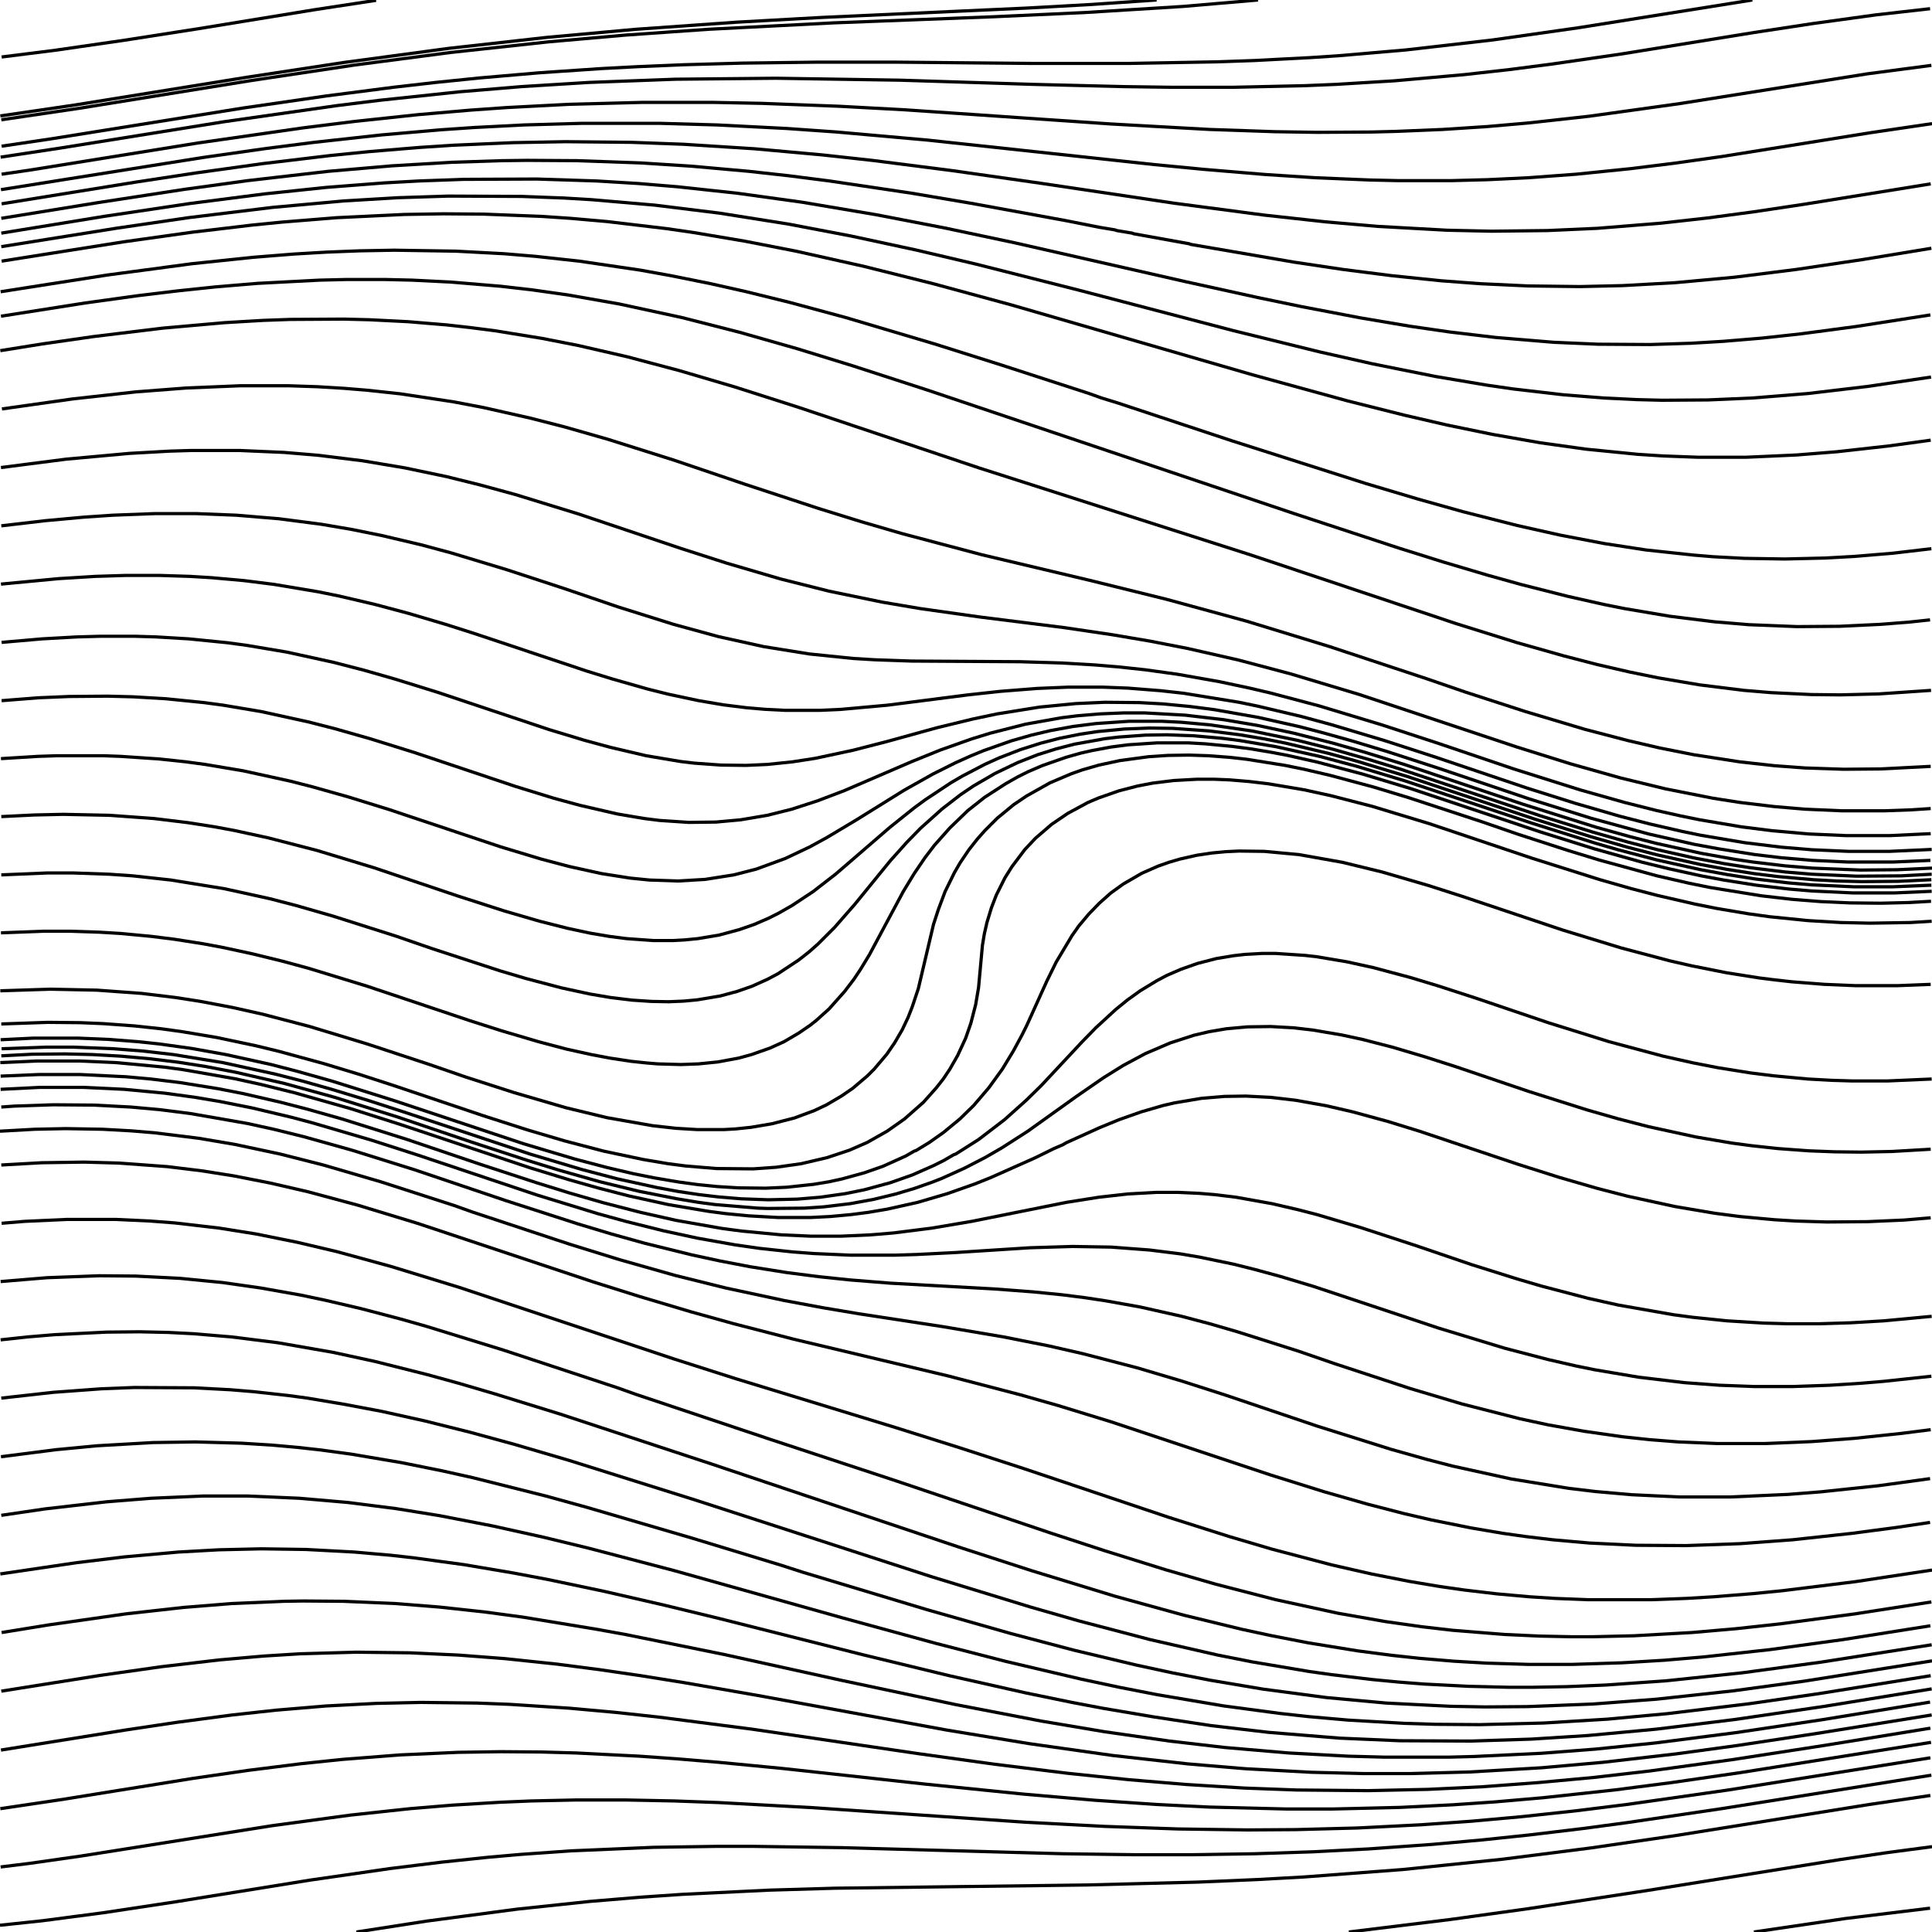 <?xml version="1.0" standalone="no"?>
<!DOCTYPE svg PUBLIC "-//W3C//DTD SVG 1.1//EN" "http://www.w3.org/Graphics/SVG/1.1/DTD/svg11.dtd"><svg id="SvgjsSvg1001" width="600" height="600" xmlns="http://www.w3.org/2000/svg" version="1.1" xmlns:xlink="http://www.w3.org/1999/xlink" xmlns:svgjs="http://svgjs.com/svgjs"><defs id="SvgjsDefs1002"/><polyline id="SvgjsPolyline1008" points="0.4,72.4 32.3,67.2 59,63.2 82.3,60.2 101.3,58.2 119.3,56.8 130.1,56.2 143.9,55.7 166.7,55.6 185.3,56.2 198.4,57 210.4,58 228.9,60 249.1,62.8 272.2,66.7 293.4,70.8 315.1,75.4 368.3,87.5 390.6,92.4 404.1,95.2 422.4,98.7 437.8,101.3 450.2,103.1 464.5,104.8 482.5,106.3 496.3,106.9 512.5,107 525.1,106.6 535.2,106 547.2,105 559.1,103.7 576.4,101.4 599.5,97.8" fill="none" stroke="#000000" stroke-width="1"/><polyline id="SvgjsPolyline1009" points="0.2,90.6 33.4,85.4 59.6,81.9 78.7,79.9 91.2,78.9 101.4,78.3 111.6,77.9 122.4,77.7 141.6,78 156.6,78.8 166.2,79.6 179.9,81.1 198.9,83.9 208.3,85.6 220.7,88.1 231.8,90.6 245.2,93.9 262.6,98.6 290.2,106.8 310.8,113.3 338.2,122.2 342.1,123.6 347.3,125.2 382.6,136.9 424.3,150.2 440.4,155 454.3,158.9 471.2,163.2 484.6,166.2 498.2,168.8 511.2,170.8 526.1,172.4 532.1,172.9 541.7,173.4 554.3,173.6 566.9,173.3 575.9,172.8 587.9,171.8 599.8,170.4" fill="none" stroke="#000000" stroke-width="1"/><polyline id="SvgjsPolyline1010" points="0.5,54.1 9.4,52.8 61.5,44.4 94.2,39.7 110.2,37.7 129.9,35.6 146.1,34.2 157.4,33.4 176.6,32.4 199.4,31.8 221.6,31.8 236.6,32.1 260.6,33 281,34.1 345,38.5 375.6,40.2 396,40.9 409.1,41.1 425.9,41 433.7,40.8 448.1,40.2 461.9,39.3 474.5,38.2 493.5,36.1 521.5,32.2 580.1,22.9 599.8,20.3" fill="none" stroke="#000000" stroke-width="1"/><polyline id="SvgjsPolyline1011" points="0.5,63.3 42.5,56.5 60.9,53.7 81.7,50.8 102.6,48.3 114.5,47.1 130.1,45.8 140.8,45.1 159.4,44.3 175.6,44 196,44.2 212.2,44.8 234.3,46.2 255.3,48.1 270.8,49.8 295.8,53 323.1,56.9 364.6,63.1 392.6,66.8 411.7,68.9 427.8,70.3 449.4,71.5 463.2,71.8 480.6,71.6 496.2,70.9 515.9,69.3 530.2,67.7 544.5,65.8 560.5,63.4 599.6,57.1" fill="none" stroke="#000000" stroke-width="1"/><polyline id="SvgjsPolyline1012" points="0.5,81.1 38.4,75.1 59.8,72.1 78.3,69.9 87.3,69 104.6,67.6 125.6,66.6 137.6,66.4 150.2,66.5 168.2,67.2 177.1,67.8 188.5,68.8 207,71 215.3,72.2 231.3,74.9 247.2,78 268.2,82.7 289.8,88.1 314.1,94.7 389,116.4 418.5,124.5 436,128.9 449.4,132 463.5,134.9 478.3,137.5 492.6,139.5 508.7,141.1 516.5,141.6 527.3,142 542.3,142 557.9,141.3 570.4,140.3 586.5,138.5 599.6,136.7" fill="none" stroke="#000000" stroke-width="1"/><polyline id="SvgjsPolyline1013" points="0.4,67.8 30.6,62.9 57.3,58.8 76.9,56.1 102,53.2 121.7,51.5 140.3,50.4 155.9,49.9 163.7,49.8 179.3,49.9 199,50.6 214.6,51.6 232.5,53.2 245.1,54.6 257.6,56.2 283.1,60 301.4,63.1 330.9,68.5 341.5,70.6 346.3,71.4 346.8,71.6 351.6,72.4 352.1,72.6 369.3,75.7 369.8,75.9 401.8,81.4 417.2,83.7 432.1,85.6 447.6,87.2 459.6,88.1 474.5,88.8 490.7,89 503.9,88.7 520.1,87.8 538.6,86.1 557.7,83.7 578.5,80.6 599.8,77.1" fill="none" stroke="#000000" stroke-width="1"/><polyline id="SvgjsPolyline1014" points="0.4,76.6 36,70.9 58.5,67.6 84.7,64.4 106.8,62.4 123.6,61.4 139.2,60.9 162,61 175.2,61.5 183.6,62 203.3,63.7 223.5,66.2 244.9,69.6 264.3,73.3 284.3,77.6 303,82 335,90.1 383.1,102.7 409.9,109.3 426.3,113 445.7,116.9 461.7,119.6 470,120.8 485.5,122.6 498.1,123.6 508.3,124.1 516.1,124.3 530.5,124.2 544.3,123.6 561.6,122.2 580.1,120 599.7,117.1" fill="none" stroke="#000000" stroke-width="1"/><polyline id="SvgjsPolyline1015" points="0.1,108.9 13.2,106.8 29.2,104.5 50.6,101.9 69.8,100.2 81.7,99.5 90.1,99.2 106.9,99.1 114.7,99.3 126.7,99.9 138.7,100.9 145.8,101.7 153.6,102.7 168.4,105.1 179.6,107.3 194.8,110.8 211,115.1 228.3,120.2 248.3,126.6 304,145.3 388.6,172.4 452.3,193.7 471.2,199.6 485.7,203.7 496.1,206.4 506.1,208.7 514.9,210.5 527.9,212.7 541.6,214.4 550,215.1 562.5,215.7 571.5,215.8 583.5,215.5 599.7,214.4" fill="none" stroke="#000000" stroke-width="1"/><polyline id="SvgjsPolyline1016" points="0.3,98.2 26.4,94.1 43,91.8 55.5,90.3 66.9,89.1 80,88 99.2,87 107.6,86.8 119.6,86.8 128,87 140,87.6 155.5,88.9 165.1,90 176.4,91.6 192.3,94.4 211.7,98.6 229.7,103.2 247.6,108.3 264.8,113.6 288.2,121.2 401.9,159.5 434.4,170.2 448.1,174.5 461.9,178.6 472.3,181.5 486.9,185.2 498,187.7 504.5,189 518.7,191.4 532.4,193.1 543.1,194 558.1,194.6 571.3,194.5 583.9,193.9 592.9,193.2 599.4,192.5" fill="none" stroke="#000000" stroke-width="1"/><polyline id="SvgjsPolyline1017" points="0.1,36 23.3,32.6 76.6,24 106.8,19.4 139.5,15 169.9,11.6 197.4,9.1 228.6,6.9 255.5,5.4 319,2.5 338.8,1.4 359.2,0" fill="none" stroke="#000000" stroke-width="1"/><polyline id="SvgjsPolyline1018" points="0.5,45.4 16,43.1 75.8,33.5 101.3,29.8 122.2,27.1 135.3,25.6 149,24.2 167.5,22.6 186.7,21.3 198.1,20.7 212.5,20.1 230.5,19.6 253.9,19.3 277.9,19.3 321.1,19.7 350.5,19.7 378.1,19.2 389.5,18.8 406.8,17.9 415.8,17.3 436.7,15.5 463.6,12.4 490.3,8.6 544.2,0" fill="none" stroke="#000000" stroke-width="1"/><polyline id="SvgjsPolyline1019" points="0.3,58.9 63.1,48.9 82.7,46.1 97.6,44.2 118.5,41.9 137,40.3 147.2,39.6 162.8,38.8 180.8,38.3 204.8,38.3 222.7,38.8 244.3,39.9 259.9,41 288,43.5 358.4,51.1 373.9,52.6 393,54.2 408.6,55.2 425.4,55.9 434.4,56.1 450.6,56.1 462,55.8 474.6,55.2 489.5,54.1 506.2,52.4 519.9,50.7 534.8,48.6 581,41.2 600,38.4" fill="none" stroke="#000000" stroke-width="1"/><polyline id="SvgjsPolyline1020" points="0.2,48.8 18.6,46 69.6,37.8 104.6,32.8 118.3,31.1 142.8,28.5 161.9,26.9 182.9,25.6 209.8,24.6 241,24.3 279.4,24.9 320.8,26.2 349,26.9 363.4,27.1 383.2,27.1 405.4,26.6 415,26.2 433,25.1 454.5,23.2 468.8,21.6 481.9,19.9 503.3,16.8 544.7,10.1 563.1,7.3 582.7,4.6 599.4,2.7" fill="none" stroke="#000000" stroke-width="1"/><polyline id="SvgjsPolyline1021" points="0.6,127 22.5,123.9 42.2,121.7 57.8,120.5 74.6,119.8 89.6,119.8 98.6,120.1 106.9,120.6 114.1,121.2 124.3,122.3 140.9,124.8 150.3,126.6 164.9,129.9 175.4,132.6 188.7,136.4 209.3,142.9 231.4,150.4 254.2,157.9 267.4,162 280.1,165.7 305,172.3 338.3,180.2 362.2,186.1 387.1,192.9 412.9,200.8 443.1,210.8 455,214.9 473.8,221 492.2,226.5 505.6,230 515.5,232.3 526.1,234.4 540.3,236.6 551.1,237.8 560.6,238.5 572.6,238.9 584,238.8 599.6,238" fill="none" stroke="#000000" stroke-width="1"/><polyline id="SvgjsPolyline1022" points="0.5,17.7 17.2,15.6 38.6,12.5 61.7,8.9 97.8,3 116.8,0.1" fill="none" stroke="#000000" stroke-width="1"/><polyline id="SvgjsPolyline1023" points="0.4,37.2 24.8,33.6 78.1,25 110.1,20.2 139.9,16.3 170.3,13 194.2,10.9 219.9,9.1 258.9,7.1 308.6,5.2 336.8,3.9 367.4,2 390.7,0" fill="none" stroke="#000000" stroke-width="1"/><polyline id="SvgjsPolyline1024" points="0.3,145.2 20.5,142.6 40.2,140.8 52.8,140.1 59.4,139.9 74.4,139.9 88.2,140.5 98.9,141.4 112.6,143.1 125.7,145.3 138.6,148 149.1,150.6 160.1,153.6 179.6,159.6 211.4,170.3 225.7,174.9 242.4,179.8 257.5,183.6 274,187 285.8,189 304.2,191.6 330.4,194.9 345.3,197.1 357.1,199.1 368.9,201.4 384.7,205 400.9,209.3 422.2,215.7 471.1,232 487.7,237.2 503.3,241.6 517.3,245 532,247.9 540.3,249.2 551.1,250.5 560.6,251.3 572,251.8 585.2,251.8 593.6,251.5 599.6,251.1" fill="none" stroke="#000000" stroke-width="1"/><polyline id="SvgjsPolyline1025" points="0.4,163.3 14.1,161.7 26.1,160.6 35,160 48.2,159.5 60.8,159.5 73.4,160 86.6,161.1 99.7,162.8 109.1,164.4 118.5,166.3 130.8,169.2 140.1,171.7 157.3,176.9 175,182.7 192,188.5 209.2,193.9 223.1,197.7 237.1,200.8 251.4,203.1 265.1,204.5 271.7,204.9 283.1,205.3 316.7,205.5 329.9,205.9 340,206.5 347.2,207.1 355.6,208 365.7,209.4 378.7,211.7 388.1,213.7 394.5,215.2 409.6,219.2 429.1,225.1 446.8,230.9 470.1,238.8 490.7,245.3 504.5,249.2 514.4,251.7 522,253.4 527.9,254.6 540.9,256.8 550.5,258 561.8,259 573.2,259.5 587,259.5 599.6,258.9" fill="none" stroke="#000000" stroke-width="1"/><polyline id="SvgjsPolyline1026" points="0.3,181.4 18.2,179.7 29.6,179 39.2,178.7 49.4,178.7 59,179 65.6,179.4 75.7,180.3 85.2,181.5 98.9,183.8 105.3,185.1 116.4,187.7 126.9,190.5 138.4,193.9 147.5,196.8 182.2,208.4 190.3,210.9 201.2,214 207.6,215.6 217,217.6 224.7,218.9 231.9,219.8 237.8,220.3 243.8,220.6 254.6,220.6 261.2,220.3 275.6,219 300.6,215.8 310.7,214.7 322.1,213.8 331.7,213.4 342.5,213.4 350.3,213.7 360.4,214.5 367.6,215.3 384.8,218.1 390.6,219.3 404.1,222.5 413.3,225 430,230 446,235.2 474.4,244.8 489.3,249.5 503.1,253.5 512.4,255.9 522.4,258.2 528.2,259.4 541.8,261.7 553.2,263.1 562.7,263.9 574.1,264.4 586.7,264.4 599.9,263.8" fill="none" stroke="#000000" stroke-width="1"/><polyline id="SvgjsPolyline1027" points="0.5,199.5 13.1,198.4 23.9,197.8 31.1,197.6 41.9,197.6 48.5,197.8 58.6,198.4 70.6,199.6 76.5,200.4 89,202.5 103.6,205.7 112.9,208.1 122.7,210.9 135.9,215 170.6,226.6 181.5,229.9 189.6,232.1 200.7,234.7 211.4,236.5 215.6,237 223.9,237.6 231.7,237.7 238.3,237.4 246.1,236.6 253.2,235.5 264.9,233 275.4,230.3 291,226 302.1,223.3 309.7,221.7 322.8,219.6 334.1,218.5 343.1,218.1 353.9,218.2 361.1,218.6 369.5,219.4 377.2,220.4 390.8,222.8 403.7,225.7 410.6,227.5 419.9,230.1 430.8,233.4 446.8,238.6 474.6,248 494.1,254.1 512,259 526.1,262.2 533.7,263.6 545,265.4 553.4,266.4 562.9,267.2 573.7,267.7 588.1,267.7 599.5,267.2" fill="none" stroke="#000000" stroke-width="1"/><polyline id="SvgjsPolyline1028" points="0.5,217.6 11.9,216.7 21.5,216.3 33.5,216.2 41.3,216.4 51.5,217 63.4,218.2 69.3,219 81.2,221 95.8,224.2 104,226.3 114.9,229.4 128.7,233.7 160,244.2 172,247.9 180.1,250.1 191.8,252.8 200.1,254.2 204.9,254.8 213.9,255.4 222.3,255.3 230,254.6 238.3,253.2 245.9,251.3 253.9,248.7 262.3,245.5 283.2,236.5 292.1,232.9 301.7,229.5 307.5,227.7 318.5,224.9 329.7,222.9 334.5,222.3 341.7,221.7 348.9,221.4 355.5,221.4 368.1,222.1 380,223.5 390.6,225.3 401.8,227.7 414,230.8 423.8,233.6 436.4,237.5 472.8,249.7 495.7,256.9 506.1,259.8 514.3,261.9 528.3,265 538.9,266.9 544.3,267.7 554.4,268.9 562.8,269.6 577.8,270.2 589.2,270.1 600,269.6" fill="none" stroke="#000000" stroke-width="1"/><polyline id="SvgjsPolyline1029" points="0.3,235.6 11.7,234.9 17.7,234.7 32.1,234.7 37.5,234.9 49.4,235.7 57.8,236.6 63.7,237.4 75.6,239.4 90.2,242.6 97.2,244.4 108.2,247.5 120.8,251.4 155.5,263 168.1,266.8 176.8,269.1 186.8,271.3 195.7,272.7 201.7,273.3 210.6,273.6 219,273.1 227.9,271.7 234.9,269.9 243.9,266.6 251.5,263 256.8,260.1 266,254.6 280.8,245.4 289.7,240.4 296.7,236.9 301.6,234.7 305.5,233.1 314,230.1 320.3,228.3 326.2,226.9 333.3,225.6 340.4,224.7 350.6,224 360.8,224 366.8,224.3 375.7,225.1 388.8,227 402.9,229.9 414,232.7 424.9,235.8 434.7,238.8 478.5,253.4 494.6,258.4 505.5,261.5 514.8,263.9 525.9,266.4 535.4,268.2 543.7,269.5 554.4,270.8 562.8,271.5 576.6,272.1 590.4,272 599.9,271.5" fill="none" stroke="#000000" stroke-width="1"/><polyline id="SvgjsPolyline1030" points="0.4,253.6 10.6,253.1 19.6,252.9 34,253.2 47.8,254.2 58.5,255.5 66.8,256.8 72.7,257.9 83.3,260.2 98.4,264.1 116.2,269.5 142.3,278.3 156.6,282.9 167.6,286.1 176.3,288.3 183.3,289.8 189.2,290.8 194.6,291.5 203,292.1 209,292.1 212.6,291.9 216.7,291.5 223.3,290.4 229.6,288.7 234.2,287.1 238.6,285.2 241.8,283.6 246,281.2 252.5,276.9 259.6,271.4 276.4,256.9 283.9,250.9 287.3,248.4 295.3,243.1 298.9,241 305.8,237.4 310.2,235.4 316.9,232.8 323.2,230.8 329,229.3 335.5,228 340.8,227.2 349.2,226.4 357,226.1 364.2,226.2 375.6,227 385.1,228.2 392.8,229.5 399.3,230.8 412.7,234 421.4,236.4 436.9,241.1 476.7,254.4 493.9,259.8 505.4,263.1 514.7,265.5 528.2,268.5 536.4,270 544.7,271.3 551.9,272.2 563.2,273.2 570.4,273.6 578.2,273.8 589.6,273.7 599.8,273.2" fill="none" stroke="#000000" stroke-width="1"/><polyline id="SvgjsPolyline1031" points="0.4,271.7 14.8,271.1 22.6,271.1 34,271.5 41.2,272 53.1,273.3 69.7,276 83.8,279.1 91.9,281.2 103.4,284.5 122.9,290.7 134.2,294.6 155.3,301.5 163.4,303.9 174.4,306.8 183.2,308.7 189.7,309.8 196.3,310.6 202.3,311 207.7,311.1 212.4,310.9 216.6,310.5 223.7,309.3 228.9,307.9 233.5,306.3 238.4,304.1 241.6,302.4 248.1,298.1 251.4,295.5 254.1,293.1 259.2,288 265.5,280.8 276.5,267.3 281.7,261.5 285.9,257.2 292.6,251.2 298.3,246.8 302.3,244.1 309,240.2 316.1,236.8 322.2,234.4 327.9,232.6 333.7,231.1 343.2,229.4 347.4,228.9 355.7,228.3 362.3,228.2 370.7,228.5 379.7,229.3 385.1,230 396.3,231.9 409.8,234.9 421.4,238 436.3,242.5 475.6,255.6 495.6,261.9 502.5,263.9 514.7,267.1 528.2,270.1 536.4,271.6 545.3,273 555.5,274.2 562.6,274.8 575.8,275.4 587.8,275.4 599.8,274.9" fill="none" stroke="#000000" stroke-width="1"/><polyline id="SvgjsPolyline1032" points="0.3,289.7 13.5,289.2 21.9,289.2 30.9,289.5 37.5,289.9 47,290.8 54.2,291.7 63.1,293.1 69,294.2 78.3,296.2 87.7,298.5 95.8,300.7 114.1,306.3 146,317 155.7,320.1 167.2,323.5 175.9,325.8 183.6,327.5 189.4,328.6 196,329.6 200.7,330.1 204.3,330.4 211.5,330.6 216.9,330.4 222.9,329.8 229.4,328.6 233.4,327.5 239.1,325.5 243.5,323.5 248.1,320.8 251.6,318.4 253.5,316.9 257.5,313.3 262.3,307.9 265.2,304.1 267.2,301.1 270,296.5 280.5,276.9 283.9,271.3 287.3,266.3 290.2,262.5 295,257.1 300.6,251.7 305.8,247.6 312.3,243.4 316,241.3 319.2,239.7 323.6,237.8 331,235.2 335.6,233.9 339.1,233.1 345,232 350.4,231.3 359.4,230.7 369,230.7 374.3,231 382.7,231.8 388.7,232.6 395.2,233.7 399.9,234.6 409.2,236.7 423.2,240.4 438.1,244.9 478.5,258.4 495.1,263.6 510.1,267.8 518.3,269.8 528.3,272 535.3,273.3 545.4,274.9 555.6,276.1 562.7,276.7 575.3,277.3 588.5,277.3 599.9,276.8" fill="none" stroke="#000000" stroke-width="1"/><polyline id="SvgjsPolyline1033" points="0.1,307.7 15.7,307.2 30.1,307.5 43.9,308.5 54.6,309.8 62.3,311 72.3,312.9 81.7,315 96.2,318.8 114,324.2 133.4,330.6 144.7,334.5 159.6,339.3 175.7,344 188.5,347.1 202.7,349.6 209.9,350.4 216.5,350.8 224.8,350.8 228.4,350.6 233.2,350.1 239.7,349 246.7,347.2 252.9,344.9 256.7,343.1 261.3,340.4 264.8,338 269.4,334.1 271.5,332 275.4,327.4 277.8,323.9 280.2,319.8 282,316 283.3,312.7 285.2,307 289.9,287.1 291.4,282.5 293.5,276.9 296.4,271 298.2,267.9 300.9,263.9 303.5,260.6 305.9,257.9 309.7,254.1 314.8,249.9 318.8,247.2 326.1,243.1 332.7,240.3 336.1,239.1 341.3,237.6 347.8,236.2 356.7,235 362.7,234.6 369.3,234.5 375.3,234.7 381.9,235.2 387.2,235.8 399.1,237.7 405,238.9 413.1,240.8 426.5,244.4 437.4,247.7 460.2,255.2 471.5,259.1 486.9,264.1 496.7,267.1 514.6,272 524.6,274.3 531,275.6 547,278.2 556.6,279.3 565.5,280 574.5,280.4 584.1,280.5 592.5,280.3 599.7,279.9" fill="none" stroke="#000000" stroke-width="1"/><polyline id="SvgjsPolyline1034" points="0.5,325.7 14.3,325.2 22.7,325.2 35.3,325.7 44.3,326.4 53.8,327.5 69.2,330 85.6,333.6 93.8,335.7 103,338.3 114.5,341.8 125.3,345.3 164.6,358.4 180.7,363.2 191.7,366.1 204,368.8 210.5,370 217.1,371 223,371.7 230.2,372.3 238.6,372.6 247.6,372.4 254.8,371.8 262.5,370.7 268.4,369.5 276.5,367.3 283.3,364.9 289.9,362 293.1,360.4 296.2,358.6 296.8,358.4 303.9,353.9 312,347.7 318.7,341.7 323.4,337.1 336.1,323.5 340.3,319.2 346.5,313.5 350.2,310.5 354.1,307.7 359.2,304.6 362.4,302.9 366.8,301 371.9,299.2 377.7,297.7 383.1,296.8 386.6,296.4 392,296.1 396.2,296.1 405.2,296.7 408.8,297.1 418.3,298.7 426.5,300.5 438.1,303.6 446.7,306.2 458.7,310.1 480.8,317.6 499.7,323.5 516.5,328 525.9,330.1 533.6,331.6 543.6,333.2 550.8,334.1 561.5,335.1 568.7,335.5 575.3,335.7 586.1,335.7 599.9,335.1" fill="none" stroke="#000000" stroke-width="1"/><polyline id="SvgjsPolyline1035" points="0.4,318 14.8,317.5 25,317.6 32.1,317.9 41.7,318.6 50.1,319.5 56.6,320.4 67.3,322.2 79.6,324.8 86.6,326.5 100.5,330.3 111.4,333.6 122.2,337.1 150.1,346.5 163.8,350.9 175.3,354.3 187.5,357.5 199.8,360.1 207.5,361.4 212.9,362.1 222.5,362.9 233.9,363 241,362.5 248.8,361.4 256.9,359.5 263.8,357.2 269.3,354.8 275.5,351.3 280.9,347.5 286.8,342.3 290.8,337.8 293,335 295,332 297.4,327.8 299.9,322.4 301.5,317.8 303,312 303.9,306.7 305.1,293.6 305.7,290 306.5,286.5 307.9,281.9 309.4,278 312.1,272.6 314.3,269.1 318.3,263.8 321.6,260.3 326.6,256 331.6,252.6 337.9,249.2 341.2,247.8 347.5,245.6 353.3,244.1 358,243.2 364.5,242.4 371.7,242 377.1,242 381.9,242.2 387.9,242.7 393.8,243.4 401,244.6 405.1,245.3 413.3,247.1 426.1,250.4 443.9,255.8 475.7,266.5 496.9,273.2 506.7,276 514.8,278.1 526.5,280.8 533,282.1 543.1,283.8 549.6,284.7 561.5,285.9 571.7,286.5 580.7,286.7 593.3,286.5 599.9,286.1" fill="none" stroke="#000000" stroke-width="1"/><polyline id="SvgjsPolyline1036" points="0.4,343.8 4.6,343.5 16.6,343.1 29.2,343.2 40.6,343.8 49.5,344.6 59,345.8 76.8,348.9 85,350.7 94.3,353 109.3,357.2 128.8,363.3 157.2,372.9 179.5,380.1 189.8,383.2 200.2,386.1 214.8,389.7 223.6,391.6 233,393.4 244.3,395.2 254.4,396.5 264,397.5 276.5,398.5 308.9,400.3 320.8,401.2 329.8,402.1 336.9,403 343.5,404 354.1,405.9 367,408.8 375.7,411.1 384.3,413.6 403.2,419.6 414.5,423.5 437.9,431.2 454,436 472,440.6 480.8,442.5 492,444.5 503.9,446.2 512.3,447.1 521.2,447.8 533.2,448.3 548.2,448.3 562.6,447.7 575.8,446.7 590.1,445.2 599.6,444" fill="none" stroke="#000000" stroke-width="1"/><polyline id="SvgjsPolyline1037" points="0.2,334.2 12.2,333.7 24.8,333.7 39.2,334.4 46.9,335.1 55.9,336.2 67.7,338.1 75.4,339.6 87.1,342.3 95.2,344.4 106.2,347.5 126.2,353.8 148.9,361.5 166.6,367.3 176.9,370.5 187.3,373.5 198.9,376.5 210,379 224.2,381.5 230.2,382.3 242.7,383.5 251.7,383.9 261.3,383.9 270.3,383.5 277.5,382.9 289.4,381.4 301.8,379.3 331.2,373.4 341.3,371.8 350.2,370.8 359.2,370.3 365.8,370.3 372.4,370.6 377.2,371 383.8,371.8 395,373.8 403.2,375.7 409,377.2 422.8,381.3 439.9,386.9 456.9,392.7 471.2,397.2 478.7,399.4 493.2,403.2 502.6,405.3 519.7,408.3 525.7,409.1 536.4,410.2 547.8,410.9 555,411.1 565.2,411.1 574.8,410.8 585,410.2 599.9,408.8" fill="none" stroke="#000000" stroke-width="1"/><polyline id="SvgjsPolyline1038" points="0.1,330 11.5,329.5 24.6,329.5 36,330 51,331.4 56.9,332.2 72.9,335 81.1,336.8 91.6,339.4 108.9,344.3 124.3,349.2 164.7,362.7 176.8,366.4 186,369 195.3,371.4 207.6,374.1 220.1,376.2 225.4,376.9 232.6,377.6 241.6,378.1 251.8,378.1 257.8,377.8 264.3,377.2 269.7,376.5 275.6,375.5 285,373.4 294.2,370.7 302.7,367.7 307.7,365.7 321.4,359.6 327.3,356.7 330.1,355.5 331.1,354.9 341.5,350.2 347.6,347.7 354.4,345.3 361.3,343.3 364.8,342.5 373.1,341.1 380.3,340.5 386.9,340.4 394.7,340.8 402.4,341.7 411.9,343.4 420.1,345.3 431.1,348.3 440.8,351.3 471.5,361.6 484.1,365.6 496.2,369.1 505.5,371.5 520.2,374.7 532.6,376.8 540.3,377.8 551.1,378.8 557.7,379.2 567.3,379.5 579.9,379.4 591.3,378.9 599.6,378.2" fill="none" stroke="#000000" stroke-width="1"/><polyline id="SvgjsPolyline1039" points="0.2,322.9 10.4,322.4 24.2,322.4 33.8,322.8 42.8,323.5 49.4,324.2 59.5,325.6 70.1,327.5 84.2,330.6 92.3,332.7 103.3,335.8 122.7,341.9 162.6,355.2 178.7,360 188.6,362.6 196.7,364.5 203.2,365.8 210.9,367.1 216.8,367.9 222.8,368.5 229.4,368.9 237.8,369 244.4,368.7 252.7,367.8 257.5,367 261.6,366.1 268.5,364.2 274.2,362.2 281.3,359 283.9,357.5 284.5,357.3 288.6,354.8 293,351.7 298.1,347.5 302.4,343.3 307.1,337.8 311.3,332 314.7,326.4 317.3,321.6 318.9,318.4 325.1,304.7 328,298.8 332.9,290.6 335,287.6 338.1,283.9 341.4,280.5 345,277.3 348.9,274.5 354.6,271.2 359.6,269 363,267.8 366.4,266.8 371.7,265.6 376.4,264.9 380.6,264.5 384.8,264.3 392.6,264.4 403.4,265.4 416.9,267.8 429.2,270.8 443.6,275 453.9,278.3 485.2,288.8 503.5,294.4 518.6,298.4 525.6,300 536.2,302.1 546.3,303.7 551.1,304.3 556.4,304.9 566.6,305.7 576.2,306.1 589.4,306.1 599.6,305.7" fill="none" stroke="#000000" stroke-width="1"/><polyline id="SvgjsPolyline1040" points="0.4,327.9 10,327.4 20.2,327.3 28.6,327.5 37.6,328 46.5,328.8 55.5,329.9 63.8,331.2 73.2,333 88.4,336.5 104,340.8 123.5,346.9 146.2,354.6 163.9,360.4 173.6,363.4 186.3,367 198.6,370 210.3,372.3 216.9,373.4 222.2,374.1 235.4,375.2 238.4,375.3 249.8,375.2 255.8,374.8 264.1,373.8 271.2,372.5 278.2,370.8 283.9,369.1 289.6,367.1 292.4,366 299.5,362.8 305.9,359.5 311.1,356.5 319.2,351.3 334.3,340.5 342.7,334.7 348.8,330.9 355.7,327.2 363.4,323.9 370.8,321.5 375.5,320.4 380.8,319.5 387.4,318.9 394.6,318.8 401.8,319.2 407.8,319.9 416.6,321.4 423.1,322.8 432.4,325.2 442.2,328.1 451.9,331.2 474.6,338.9 492.9,344.7 502.7,347.5 512,349.9 526.7,353.1 537.9,355 543.9,355.8 552.2,356.7 561.8,357.4 569.6,357.7 578,357.8 587.6,357.6 599.6,356.9" fill="none" stroke="#000000" stroke-width="1"/><polyline id="SvgjsPolyline1041" points="0.4,361.8 12.9,361.1 26.1,360.9 36.9,361.2 51.9,362.3 62.6,363.6 72.7,365.2 83.9,367.4 95.6,370.1 111.2,374.3 129.6,379.9 184.2,398.1 198.5,402.6 214.6,407.4 227.9,411.1 246.5,415.9 294.4,427.3 317,433.2 328.6,436.5 345.2,441.6 394.7,458.1 411.3,463.3 424.6,467.1 436.2,470.1 444.4,472 456.8,474.5 466.8,476.2 473.9,477.2 482.3,478.2 493.6,479.2 508,479.9 523.6,480 540.4,479.4 556.6,478.2 575.1,476.2 588.7,474.4 599.4,472.8" fill="none" stroke="#000000" stroke-width="1"/><polyline id="SvgjsPolyline1042" points="0,351.3 10.8,350.7 20.4,350.5 31.8,350.7 40.8,351.2 48,351.8 61.7,353.5 72.9,355.4 87,358.4 100.4,361.8 118.2,367 141.1,374.4 146.7,376.4 176.9,386.4 192.4,391.2 209.7,396.1 225.4,400 243.6,403.9 255.4,406.1 266.7,408 292.8,412 311.7,415.2 325.8,418 336.3,420.4 353.2,424.8 367,428.9 380.7,433.3 409.1,442.9 432,450.1 443,453.2 451.1,455.3 469.3,459.3 487.1,462.2 495.4,463.2 506.8,464.2 521.7,464.9 537.3,464.9 555.3,464.1 565.5,463.3 583.4,461.4 599.4,459.2" fill="none" stroke="#000000" stroke-width="1"/><polyline id="SvgjsPolyline1043" points="0.2,338.3 12.2,337.7 26,337.7 38.6,338.3 51.2,339.5 60.7,340.8 68.4,342.1 78.4,344.1 90.6,347 97,348.7 115.4,354.1 129.7,358.7 166.7,371.1 185.6,376.9 194.3,379.3 205.9,382.2 216.5,384.5 228.3,386.6 236,387.7 246.2,388.8 252.8,389.3 264.1,389.8 277.9,389.8 284.5,389.6 296.5,389 319.9,387.5 333.1,387.1 345.1,387.3 357,388.2 366.6,389.4 372.5,390.4 383.1,392.6 389.5,394.2 397.6,396.4 407.9,399.5 446.6,412.4 467.3,418.7 480.7,422.2 489.4,424.2 495.3,425.4 508.9,427.7 523.2,429.4 534,430.2 544.8,430.6 556.8,430.6 568.2,430.2 577.7,429.6 584.9,429 599.8,427.4" fill="none" stroke="#000000" stroke-width="1"/><polyline id="SvgjsPolyline1044" points="0.5,379.9 7.7,379.3 20.9,378.7 35.9,378.7 46.6,379.2 54.4,379.8 68.1,381.4 79.4,383.2 92.3,385.8 104.6,388.7 121.4,393.3 142.6,399.8 209.2,422 228.6,428.2 278,443.3 298,449.6 318,456.1 362.9,471.2 381.8,477.2 395,481.1 413.6,486 425.9,488.8 437.6,491.1 447.1,492.7 454.8,493.8 465,495 475.1,495.9 482.9,496.4 493.1,496.8 512.9,496.8 523.7,496.4 532.1,495.9 544.6,494.9 553.6,494 576.2,491.2 600,487.6" fill="none" stroke="#000000" stroke-width="1"/><polyline id="SvgjsPolyline1045" points="0.2,398 14.6,396.8 30.8,396.2 42.2,396.3 55.9,397 69.1,398.3 81,400 93.4,402.2 101,403.8 112.1,406.4 124.3,409.6 132.4,411.9 156.4,419.3 191.8,431 197.4,433 239.5,447.1 278.3,459.9 326.6,476.2 343.1,481.6 362,487.5 377.6,492 396.2,496.8 415.5,501 430.3,503.6 441.6,505.2 451.1,506.3 467.3,507.6 478.1,508.1 487.7,508.3 494.9,508.3 507.5,508 525.4,507 539.2,505.8 552.9,504.3 576.1,501.2 599.8,497.5" fill="none" stroke="#000000" stroke-width="1"/><polyline id="SvgjsPolyline1046" points="0.2,416.1 8.5,415.2 16.9,414.5 33.1,413.7 43.3,413.6 52.3,413.8 60.1,414.2 72,415.2 86.3,417 103.5,420 116.4,422.8 132.7,426.9 142.5,429.6 153.4,432.8 174.1,439.2 221.4,454.8 297.6,480.4 320.4,487.8 346.2,495.7 367.6,501.6 385.7,506 394.5,507.9 406.3,510.2 421.7,512.7 432.4,514.1 440.8,515 451.5,515.9 461.7,516.5 474.9,516.9 488.1,516.9 503.7,516.4 516.9,515.6 528.8,514.6 549.7,512.3 572.3,509.2 599.5,504.9" fill="none" stroke="#000000" stroke-width="1"/><polyline id="SvgjsPolyline1047" points="0.4,434.2 16.5,432.4 31.5,431.3 41.7,430.9 60.3,431 71.6,431.6 78.8,432.2 89.6,433.4 95.5,434.2 106.8,436.1 118.5,438.3 132,441.3 146,444.8 159.9,448.6 176.6,453.5 216.1,465.9 289.1,489.6 320.1,499.1 335.1,503.4 357.2,509.2 378.2,514 388.8,516.1 406.6,519.1 413.7,520.1 426.2,521.6 434.6,522.4 442.3,523 456.1,523.7 468.7,524 475.9,524 486.7,523.8 498.7,523.3 517.3,522 541.1,519.5 565.5,516.2 599.9,510.8" fill="none" stroke="#000000" stroke-width="1"/><polyline id="SvgjsPolyline1048" points="0.3,452.4 17.5,450.2 30.1,449 47.5,448 60.7,447.8 75.1,448.2 84.6,448.8 92.4,449.5 99.6,450.3 109.1,451.6 124.5,454.2 137.4,456.8 146.8,458.9 169.5,464.6 182.2,468.1 215,477.7 242.6,486.1 249.4,488.3 287.9,499.9 313.9,507.3 333.6,512.5 352.9,517.1 364,519.5 375.8,521.8 392.4,524.6 412,527.2 430.5,528.9 450.3,529.9 461.1,530.1 474.3,530 494.7,529.2 514.4,527.7 538.3,525.1 560.3,522.1 600,515.8" fill="none" stroke="#000000" stroke-width="1"/><polyline id="SvgjsPolyline1049" points="0.4,470.6 14,468.6 33.1,466.4 46.9,465.3 63.1,464.6 76.9,464.6 93,465.3 108,466.6 122.9,468.5 136.5,470.7 153,473.9 168.8,477.4 182.8,480.8 209.5,487.8 261.5,502.4 290.4,510.3 312.5,516 335.9,521.5 347.6,524 359.4,526.3 380.1,529.8 397.3,532.1 406.3,533.1 418.8,534.2 436.2,535.2 445.8,535.5 459.6,535.6 479.4,535.1 499.2,533.9 517.7,532.2 543.3,529.1 564.7,526 599.6,520.4" fill="none" stroke="#000000" stroke-width="1"/><polyline id="SvgjsPolyline1050" points="0.1,488.8 23.8,485.3 38.7,483.5 55.4,482 68,481.3 81.2,481 95,481.2 110,482 121.4,483 128.5,483.8 144,485.9 159.4,488.5 170,490.5 187.6,494.2 206.3,498.5 223.2,502.6 268,513.9 294.8,520.4 318.8,525.8 332.9,528.7 342.4,530.5 358.3,533.2 376.1,535.9 394,538 416.1,539.8 434.7,540.6 456.9,540.7 475.5,540.1 492.9,539 514.4,537 538.8,534 566.7,529.9 599.9,524.5" fill="none" stroke="#000000" stroke-width="1"/><polyline id="SvgjsPolyline1051" points="0.5,507 15.3,504.6 39.1,501.2 57,499.2 71.9,498 88.1,497.3 94.1,497.2 106.7,497.3 122.9,498 136.6,499.1 150.4,500.6 162.3,502.2 184.8,505.9 194.2,507.6 224.8,513.8 261.1,521.8 296.9,529.4 323.4,534.5 343,537.8 363.2,540.7 380.4,542.7 400.2,544.4 418.7,545.4 430.1,545.7 449.9,545.7 457.7,545.5 478.7,544.5 495.5,543.2 514,541.3 539,538.1 565.7,534.1 599.4,528.6" fill="none" stroke="#000000" stroke-width="1"/><polyline id="SvgjsPolyline1052" points="0.4,525.2 31.2,520.3 50.2,517.6 68.1,515.5 81.9,514.3 93.2,513.6 110.6,513.1 127.4,513.3 142.4,514 156.8,515.1 172.9,516.8 186,518.5 199,520.4 212.7,522.6 235.1,526.5 294.1,537.3 319.6,541.5 345.7,545.2 369,547.8 386.9,549.3 407.3,550.4 423.5,550.8 437.9,550.8 456.5,550.3 478.7,549 497.8,547.3 520.4,544.7 539.4,542.1 563.8,538.4 599.9,532.6" fill="none" stroke="#000000" stroke-width="1"/><polyline id="SvgjsPolyline1053" points="0.3,543.5 38.8,537.3 54.8,534.9 72.1,532.6 85.8,531.1 101.3,529.8 116.9,529 130.7,528.7 148.1,528.9 158.3,529.3 176.9,530.5 191.2,531.8 204.9,533.3 233.5,537 285.1,544.6 308.9,547.9 331.5,550.7 350.6,552.7 368.6,554.2 386.5,555.3 402.7,555.9 424.9,556.1 443.5,555.7 460.3,554.9 477.7,553.6 495,552 512.3,550 537.8,546.5 566.3,542.1 599.5,536.7" fill="none" stroke="#000000" stroke-width="1"/><polyline id="SvgjsPolyline1054" points="0.1,561.7 19.6,558.8 59.9,552.3 77.1,549.8 93.8,547.7 106.3,546.4 124.3,545 142.3,544.2 155.5,544 168.1,544.1 178.9,544.4 198.6,545.4 210,546.2 223.2,547.3 242.9,549.2 287.6,554.1 318.1,557.2 340.2,559.1 359.3,560.4 375.5,561.2 399.5,561.8 413.9,561.8 434.9,561.3 451.1,560.5 464.2,559.6 479.2,558.3 501.3,555.9 519.1,553.6 540.5,550.5 599.7,541.1" fill="none" stroke="#000000" stroke-width="1"/><polyline id="SvgjsPolyline1055" points="0.2,579.8 9.1,578.7 25.2,576.4 84.4,567 108.8,563.7 127.3,561.7 140.5,560.6 155.4,559.7 165,559.3 178.8,559 194.4,559 209.4,559.3 223.2,559.8 252.6,561.4 318.4,565.9 343,567.2 365.8,568 387.4,568.3 402.4,568.2 421.5,567.7 441.3,566.7 456.9,565.6 472.4,564.2 489.1,562.4 505.2,560.4 536.7,555.9 599.5,545.9" fill="none" stroke="#000000" stroke-width="1"/><polyline id="SvgjsPolyline1056" points="0,597.9 13.2,596.5 32.2,594 54.7,590.6 96.2,583.9 121.1,580.3 137.2,578.3 151.5,576.8 161.7,575.9 177.3,574.8 203,573.7 222.8,573.4 233.6,573.4 261.2,573.8 330.2,575.7 352.4,576 370.4,576 389.6,575.7 407.6,575.1 425,574.2 444.7,572.8 460.3,571.4 474.6,569.9 491.3,567.9 505.5,566 534.6,561.7 599.8,551.3" fill="none" stroke="#000000" stroke-width="1"/><polyline id="SvgjsPolyline1057" points="110.7,600 132.6,596.6 160.6,592.9 183.2,590.5 198.8,589.2 212,588.3 238.9,587 259.3,586.4 337.3,585.4 372.1,584.5 390.7,583.7 405.1,582.9 435.6,580.6 466.6,577.4 494,573.9 520.7,570 580.5,560.4 599.5,557.6" fill="none" stroke="#000000" stroke-width="1"/><polyline id="SvgjsPolyline1058" points="418.9,600 450.5,596.1 474.3,592.8 511,587.2 571.5,577.5 585.7,575.4 600,573.5" fill="none" stroke="#000000" stroke-width="1"/><polyline id="SvgjsPolyline1059" points="544.7,600 573.2,595.8 599.4,592.6" fill="none" stroke="#000000" stroke-width="1"/></svg>